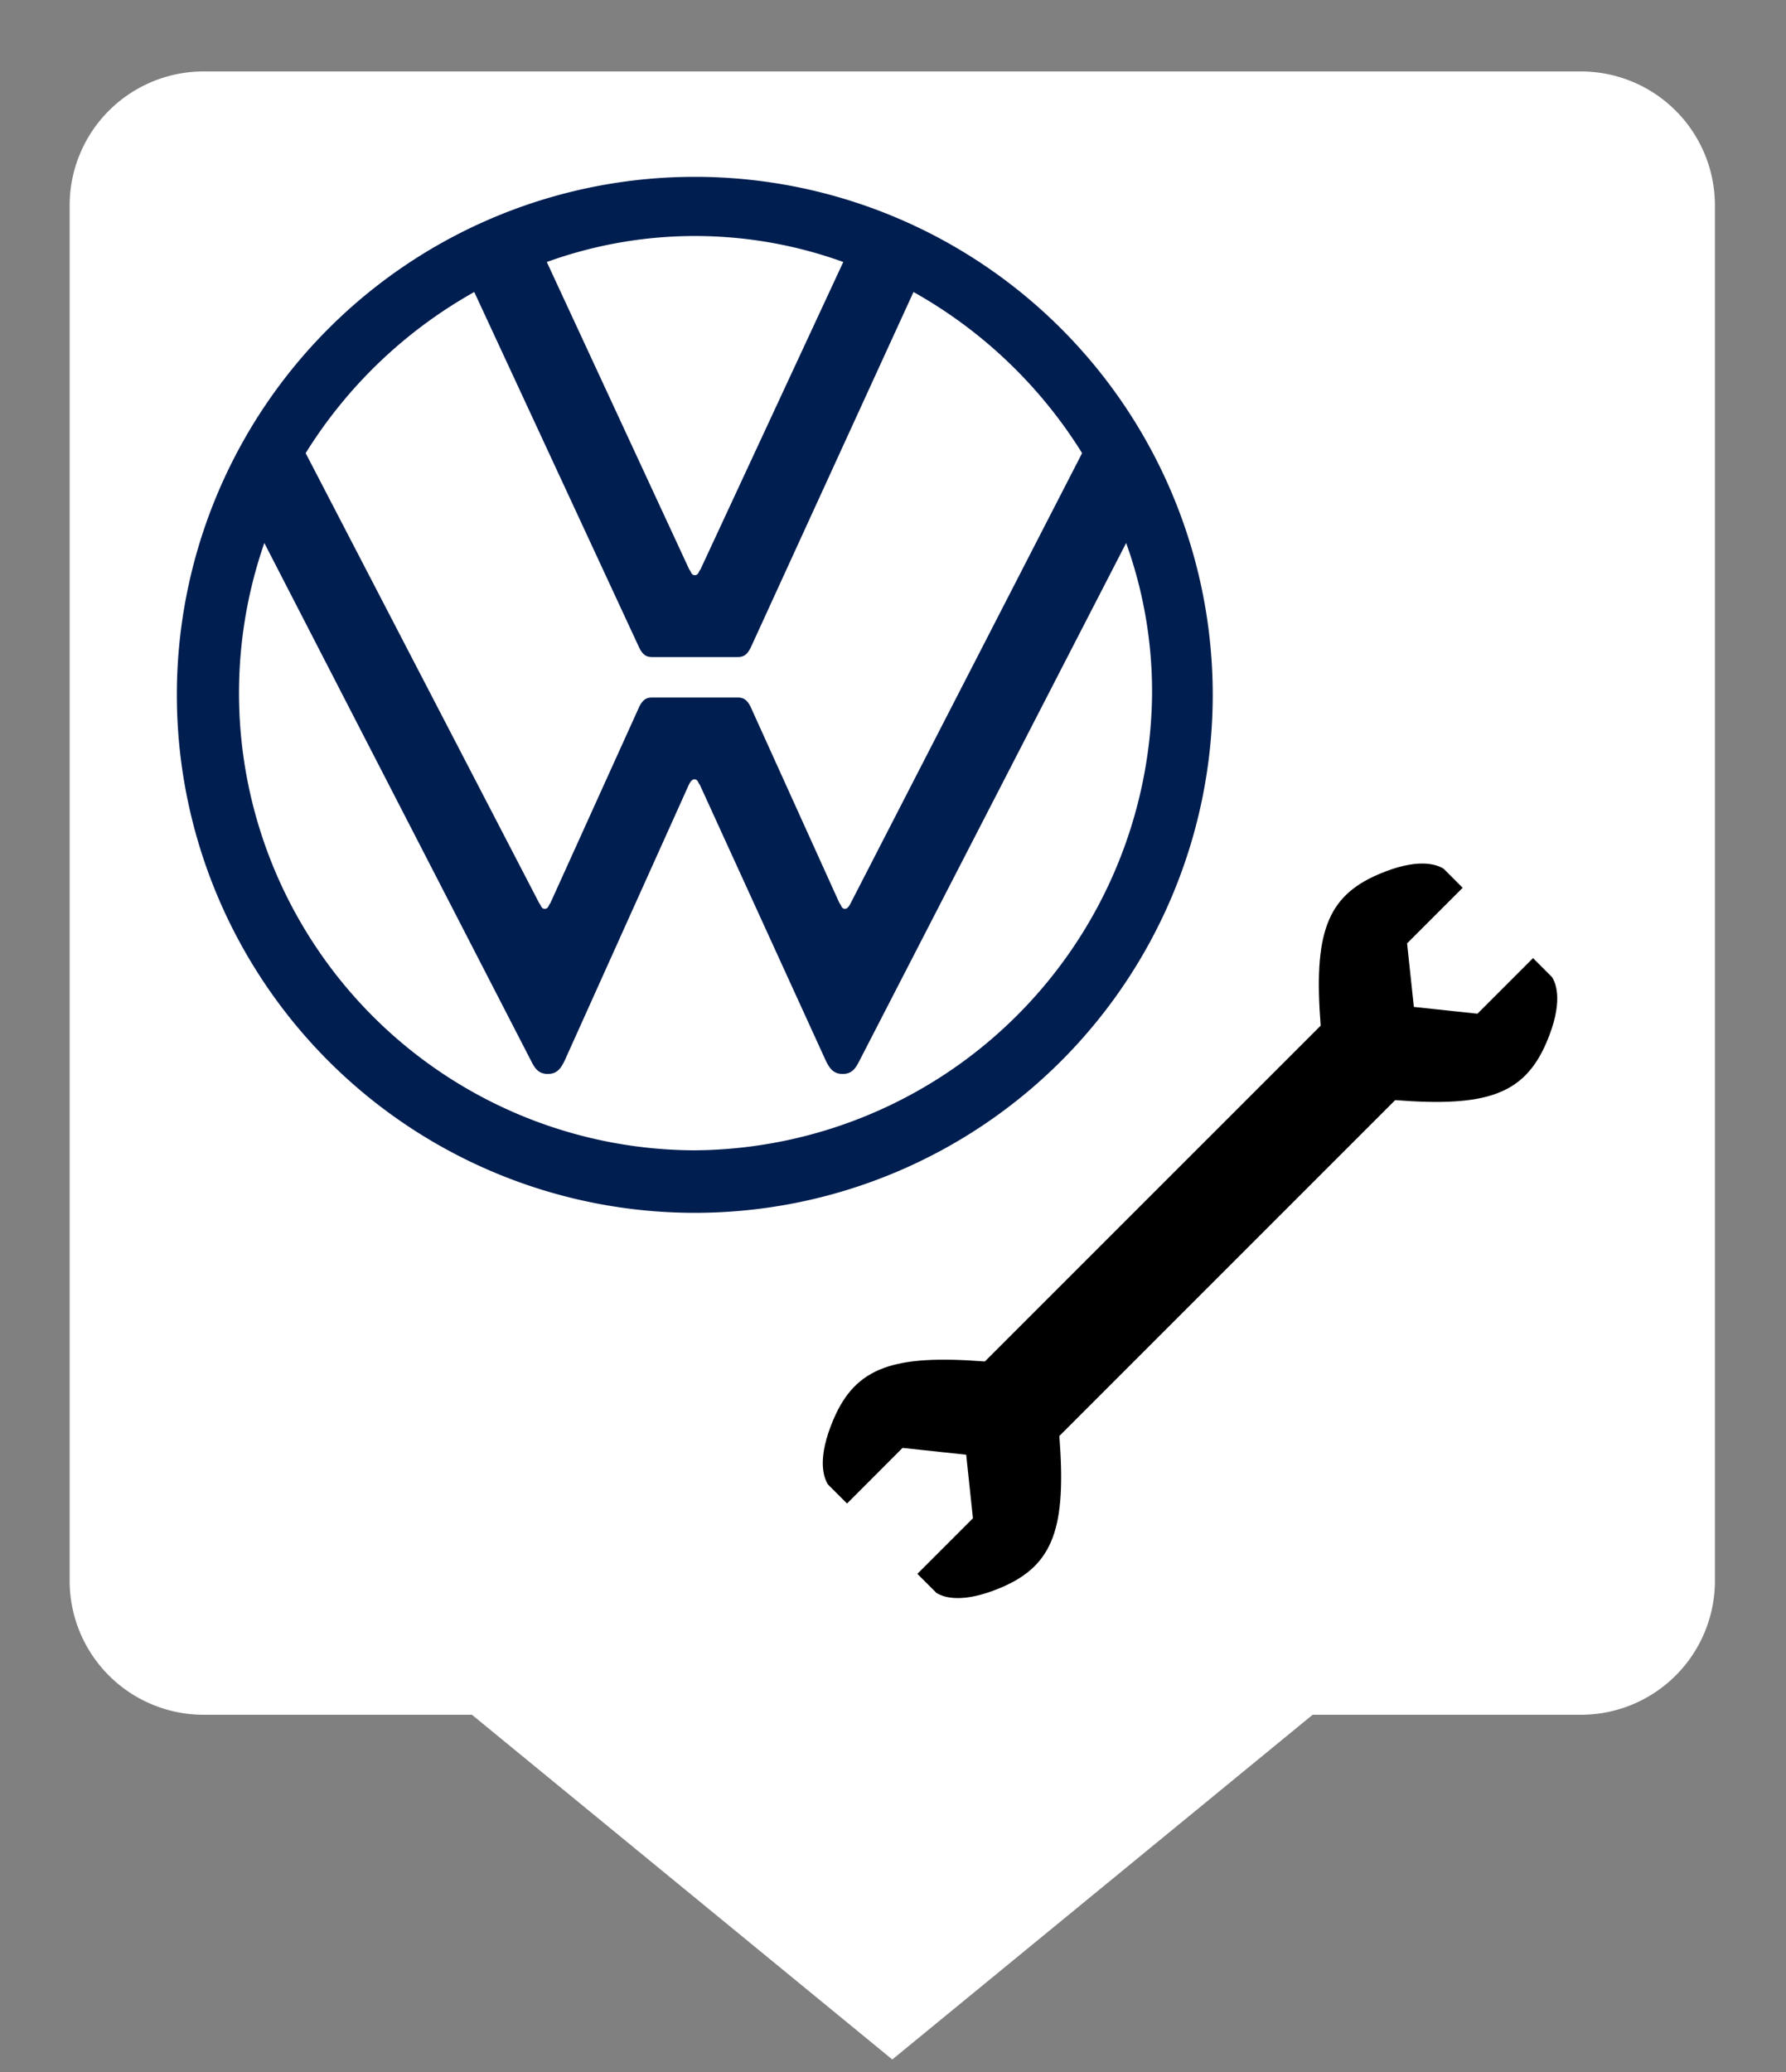 <svg xmlns="http://www.w3.org/2000/svg" viewBox="0 0 50 58"><rect x="0" y="0" width="50" height="58" fill="#808080" stroke="none"/><defs><linearGradient id="Background"><stop offset="0" stop-color="#ffffff" /></linearGradient><linearGradient id="Frame"><stop offset="0" stop-color="#ffffff" /></linearGradient></defs><path d="m44.2 2.75h-38.5a3 3 0 0 0-3 3v38.5a3 3 0 0 0 3 3h7.78l11.5 9.43 11.5-9.43h7.78a3 3 0 0 0 3-3v-38.5a3 3 0 0 0-3-3z" fill="url(#Background)" stroke="url(#Frame)" stroke-miterlimit="10" stroke-width="1.5" /><path d="M40.948,24.851l-.533-.533c-.205-.129-.737-.311-1.826.157-1.463.626-1.814,1.687-1.616,4.235l-9.402,9.401c-2.547-.198-3.608.154-4.235,1.616-.467,1.09-.285,1.621-.157,1.827l.534.533,1.555-1.557,1.781.191.189,1.779-1.556,1.556.534.533c.205.129.736.31,1.826-.156,1.463-.627,1.813-1.688,1.615-4.236l9.402-9.402c2.547.198,3.609-.152,4.236-1.615.466-1.09.285-1.621.156-1.827l-.533-.533-1.556,1.556-1.78-.19-.19-1.779Z" /><path d="m19.4 32.2a12.8 12.8 0 0 1-12-17l7.47 14.5c0.103 0.207 0.207 0.362 0.466 0.362s0.364-0.155 0.467-0.362l3.48-7.73c0.051-0.103 0.103-0.155 0.155-0.155 0.104 0 0.104 0.104 0.155 0.155l3.53 7.73c0.104 0.207 0.208 0.362 0.467 0.362s0.363-0.155 0.467-0.362l7.47-14.5a12.3 12.3 0 0 1 0.726 4.2 12.9 12.9 0 0 1-12.8 12.8m0-16.1c-0.104 0-0.104-0.104-0.155-0.156l-3.99-8.61a12.2 12.2 0 0 1 8.3 0l-4 8.61c-0.051 0.052-0.051 0.156-0.155 0.156m-4.2 9.34c-0.105 0-0.105-0.104-0.156-0.156l-6.54-12.6a13.1 13.1 0 0 1 4.72-4.51l4.62 9.96c0.104 0.207 0.207 0.259 0.363 0.259h2.39c0.156 0 0.259-0.052 0.364-0.259l4.56-9.96a13.1 13.1 0 0 1 4.72 4.51l-6.48 12.6c-0.051 0.104-0.103 0.156-0.155 0.156-0.104 0-0.104-0.104-0.156-0.156l-2.49-5.5c-0.105-0.208-0.208-0.259-0.364-0.259h-2.39c-0.156 0-0.259 0.051-0.363 0.259l-2.49 5.5c-0.052 0.052-0.052 0.156-0.155 0.156m4.2 8.51a14.5 14.5 0 1 0-14.5-14.5 14.5 14.5 0 0 0 14.5 14.5" fill="#001e50" /></svg>